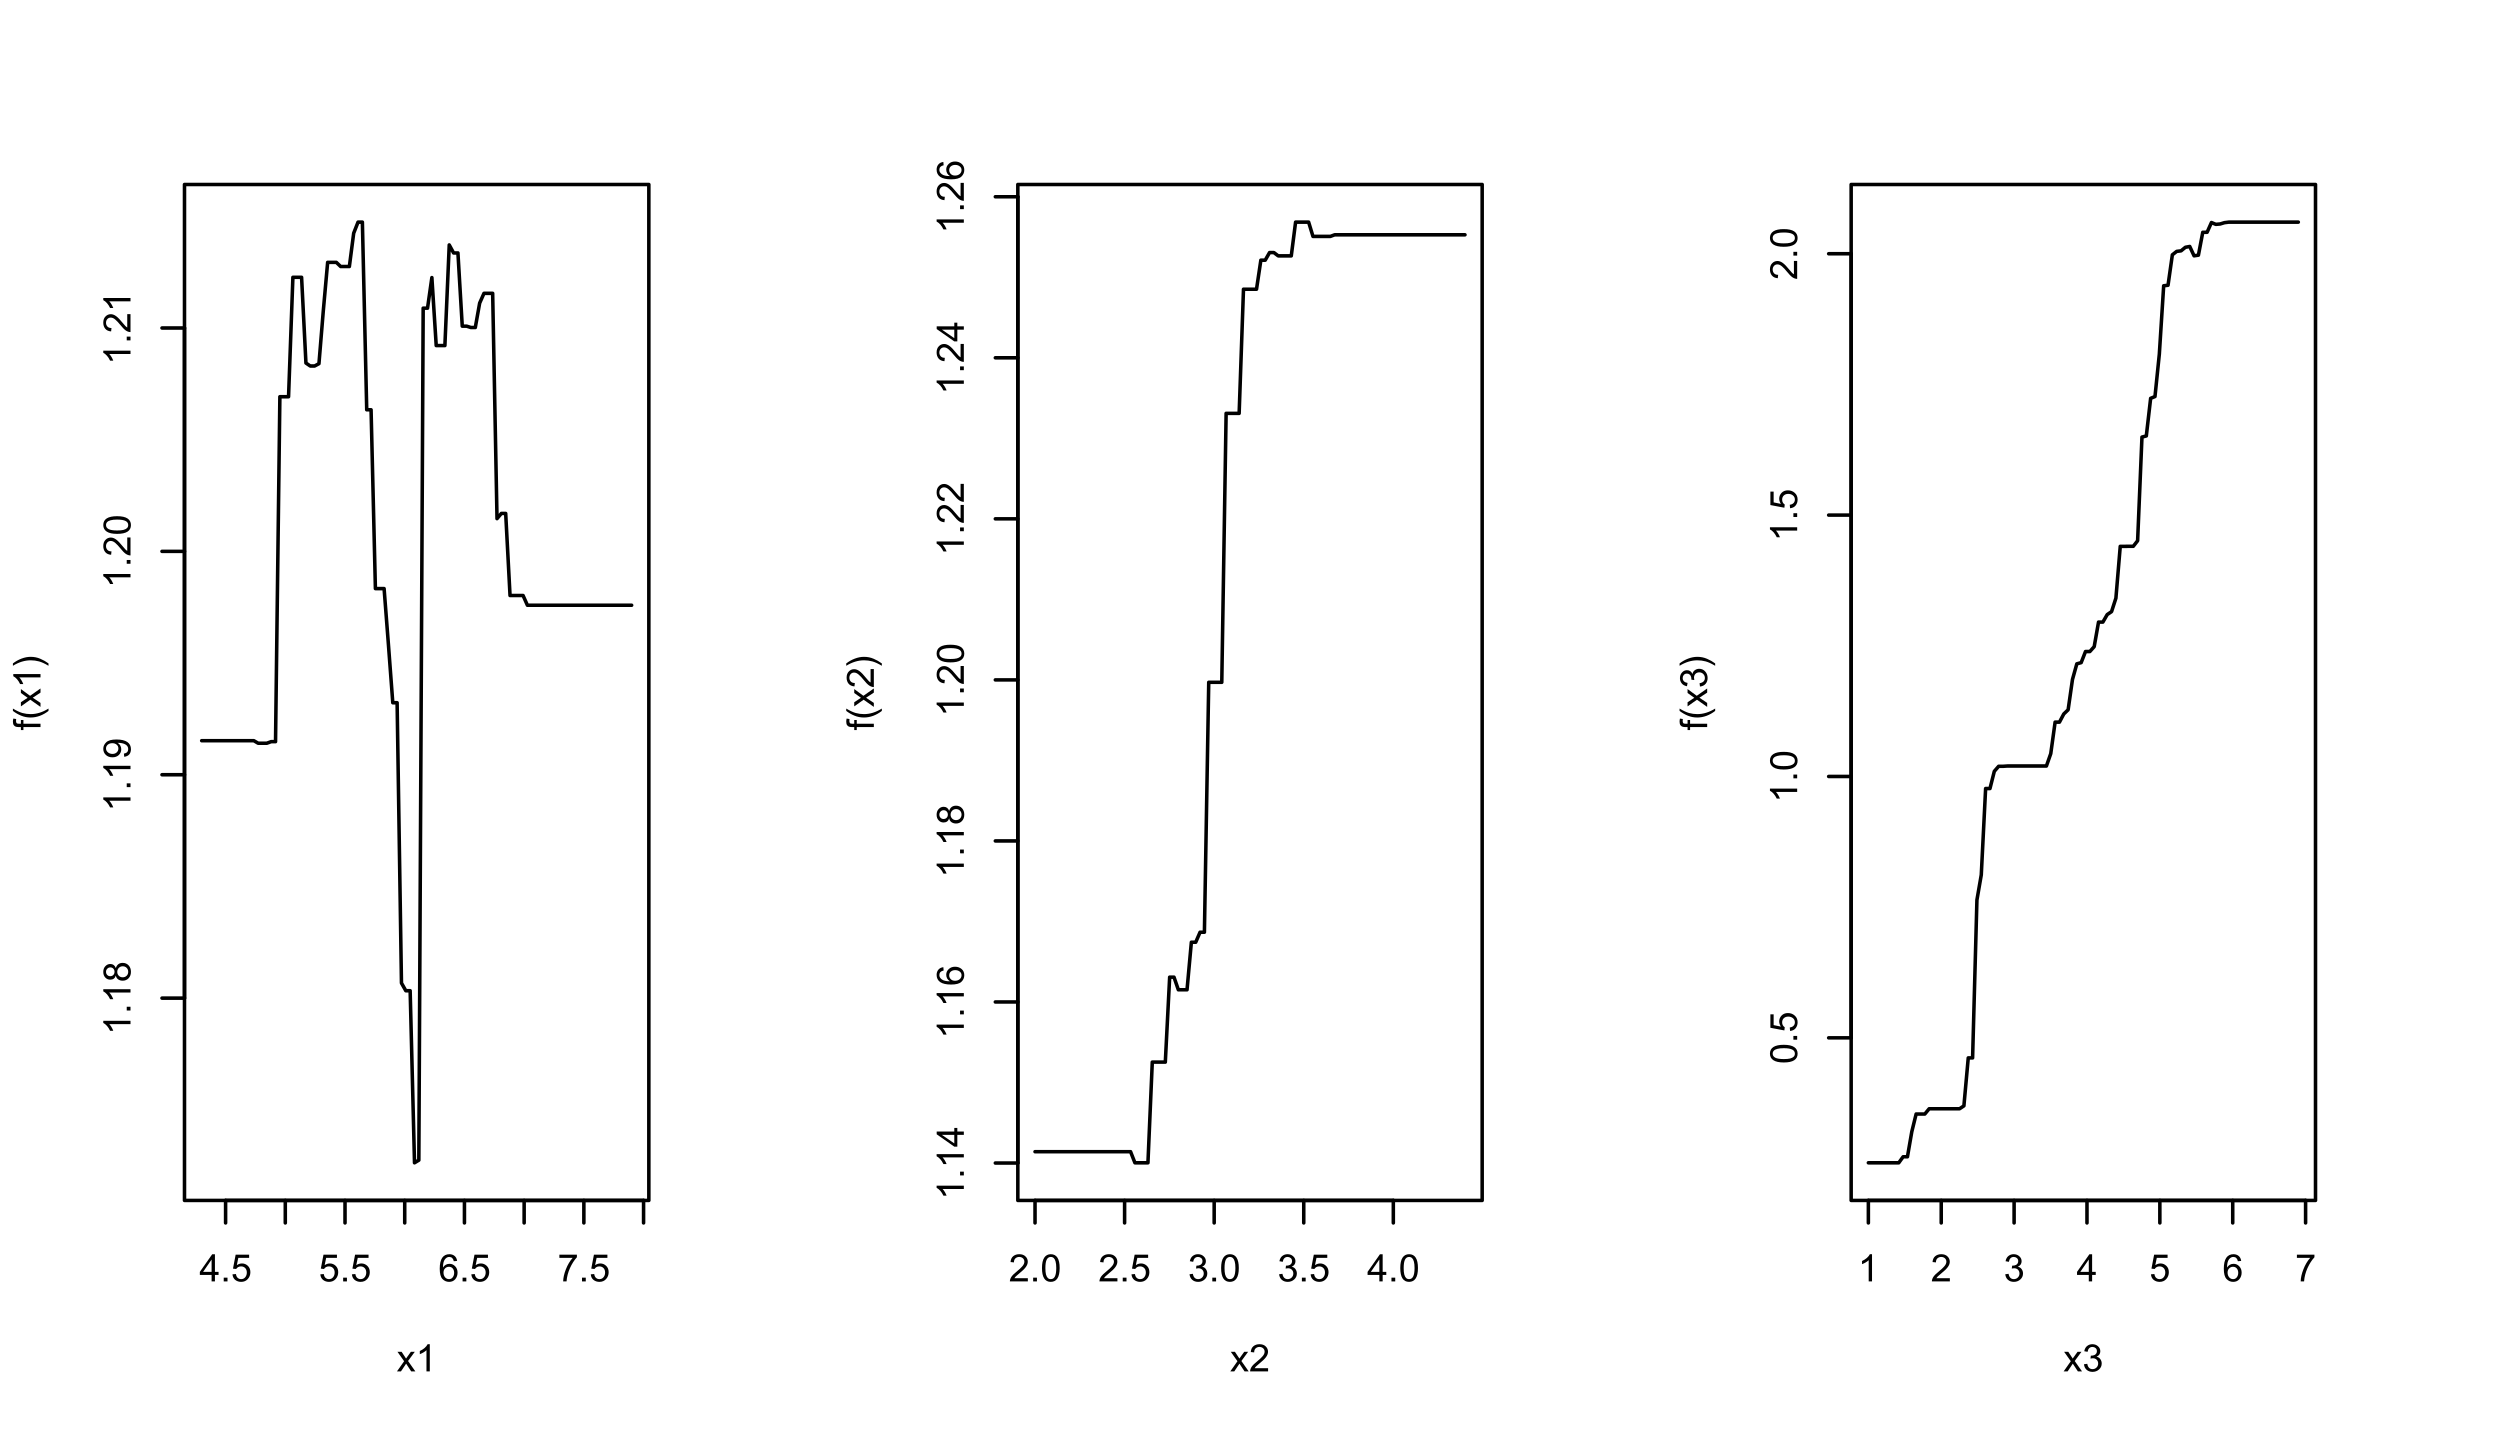 <?xml version="1.0" encoding="UTF-8"?>
<svg xmlns="http://www.w3.org/2000/svg" xmlns:xlink="http://www.w3.org/1999/xlink" width="528pt" height="302pt" viewBox="0 0 528 302" version="1.1">
<defs>
<g>
<symbol overflow="visible" id="glyph0-0">
<path style="stroke:none;" d="M 1 0 L 1 -6 L 7 -6 L 7 0 Z M 1.5 -0.5 L 6.5 -0.5 L 6.5 -5.5 L 1.5 -5.5 Z M 1.5 -0.5 "/>
</symbol>
<symbol overflow="visible" id="glyph0-1">
<path style="stroke:none;" d="M 4.078 -1.375 L 3.312 -1.375 L 3.312 0 L 2.609 0 L 2.609 -1.375 L 0.125 -1.375 L 0.125 -2.016 L 2.734 -5.734 L 3.312 -5.734 L 3.312 -2.016 L 4.078 -2.016 Z M 2.609 -2.016 L 2.609 -4.609 L 2.594 -4.609 L 0.812 -2.016 Z M 2.609 -2.016 "/>
</symbol>
<symbol overflow="visible" id="glyph0-2">
<path style="stroke:none;" d="M 1.516 0 L 0.719 0 L 0.719 -0.797 L 1.516 -0.797 Z M 1.516 0 "/>
</symbol>
<symbol overflow="visible" id="glyph0-3">
<path style="stroke:none;" d="M 1.266 -3.438 C 1.617 -3.676 1.984 -3.797 2.359 -3.797 C 2.828 -3.797 3.238 -3.629 3.594 -3.297 C 3.945 -2.961 4.125 -2.516 4.125 -1.953 C 4.125 -1.379 3.941 -0.895 3.578 -0.5 C 3.223 -0.102 2.754 0.094 2.172 0.094 C 1.703 0.094 1.289 -0.039 0.938 -0.312 C 0.594 -0.582 0.395 -0.977 0.344 -1.5 L 1.078 -1.562 C 1.129 -1.195 1.254 -0.926 1.453 -0.75 C 1.648 -0.57 1.891 -0.484 2.172 -0.484 C 2.535 -0.484 2.828 -0.617 3.047 -0.891 C 3.266 -1.16 3.375 -1.488 3.375 -1.875 C 3.375 -2.281 3.258 -2.598 3.031 -2.828 C 2.812 -3.055 2.52 -3.172 2.156 -3.172 C 1.707 -3.172 1.363 -2.988 1.125 -2.625 L 0.453 -2.703 L 1.016 -5.656 L 3.859 -5.656 L 3.859 -4.969 L 1.578 -4.969 Z M 1.266 -3.438 "/>
</symbol>
<symbol overflow="visible" id="glyph0-4">
<path style="stroke:none;" d="M 1.047 -2.953 C 1.367 -3.461 1.828 -3.719 2.422 -3.719 C 2.891 -3.719 3.285 -3.539 3.609 -3.188 C 3.941 -2.844 4.109 -2.398 4.109 -1.859 C 4.109 -1.316 3.945 -0.852 3.625 -0.469 C 3.301 -0.094 2.867 0.094 2.328 0.094 C 1.773 0.094 1.305 -0.109 0.922 -0.516 C 0.535 -0.922 0.344 -1.645 0.344 -2.688 C 0.344 -3.707 0.516 -4.473 0.859 -4.984 C 1.211 -5.492 1.723 -5.75 2.391 -5.75 C 2.816 -5.75 3.176 -5.629 3.469 -5.391 C 3.77 -5.148 3.953 -4.797 4.016 -4.328 L 3.312 -4.266 C 3.188 -4.867 2.863 -5.172 2.344 -5.172 C 1.988 -5.172 1.68 -4.992 1.422 -4.641 C 1.16 -4.285 1.031 -3.723 1.031 -2.953 Z M 2.312 -0.484 C 2.633 -0.484 2.895 -0.613 3.094 -0.875 C 3.289 -1.133 3.391 -1.445 3.391 -1.812 C 3.391 -2.188 3.289 -2.492 3.094 -2.734 C 2.895 -2.973 2.625 -3.094 2.281 -3.094 C 1.969 -3.094 1.695 -2.977 1.469 -2.75 C 1.25 -2.531 1.141 -2.234 1.141 -1.859 C 1.141 -1.473 1.25 -1.145 1.469 -0.875 C 1.695 -0.613 1.977 -0.484 2.312 -0.484 Z M 2.312 -0.484 "/>
</symbol>
<symbol overflow="visible" id="glyph0-5">
<path style="stroke:none;" d="M 4.094 -5.109 C 3.531 -4.492 3.039 -3.727 2.625 -2.812 C 2.219 -1.906 1.977 -0.969 1.906 0 L 1.188 0 C 1.207 -0.781 1.398 -1.633 1.766 -2.562 C 2.129 -3.5 2.602 -4.301 3.188 -4.969 L 0.391 -4.969 L 0.391 -5.656 L 4.094 -5.656 Z M 4.094 -5.109 "/>
</symbol>
<symbol overflow="visible" id="glyph0-6">
<path style="stroke:none;" d="M 3.953 0 L 3.078 0 L 2 -1.641 L 0.906 0 L 0.062 0 L 1.578 -2.156 L 0.172 -4.141 L 1.047 -4.141 C 1.617 -3.285 1.93 -2.812 1.984 -2.719 L 3 -4.141 L 3.828 -4.141 L 2.406 -2.203 Z M 3.953 0 "/>
</symbol>
<symbol overflow="visible" id="glyph0-7">
<path style="stroke:none;" d="M 3 0 L 2.297 0 L 2.297 -4.484 C 1.941 -4.148 1.473 -3.867 0.891 -3.641 L 0.891 -4.312 C 1.703 -4.695 2.254 -5.176 2.547 -5.75 L 3 -5.75 Z M 3 0 "/>
</symbol>
<symbol overflow="visible" id="glyph0-8">
<path style="stroke:none;" d="M 4.047 0 L 0.25 0 C 0.25 -0.32 0.359 -0.648 0.578 -0.984 C 0.805 -1.316 1.227 -1.727 1.844 -2.219 C 2.227 -2.52 2.566 -2.836 2.859 -3.172 C 3.16 -3.504 3.312 -3.836 3.312 -4.172 C 3.312 -4.461 3.207 -4.703 3 -4.891 C 2.789 -5.078 2.531 -5.172 2.219 -5.172 C 1.906 -5.172 1.641 -5.07 1.422 -4.875 C 1.211 -4.688 1.109 -4.398 1.109 -4.016 L 0.391 -4.094 C 0.43 -4.633 0.617 -5.047 0.953 -5.328 C 1.297 -5.609 1.723 -5.75 2.234 -5.75 C 2.797 -5.75 3.234 -5.594 3.547 -5.281 C 3.867 -4.977 4.031 -4.602 4.031 -4.156 C 4.031 -3.789 3.895 -3.422 3.625 -3.047 C 3.363 -2.672 2.836 -2.164 2.047 -1.531 C 1.629 -1.207 1.352 -0.926 1.219 -0.688 L 4.047 -0.688 Z M 4.047 0 "/>
</symbol>
<symbol overflow="visible" id="glyph0-9">
<path style="stroke:none;" d="M 2.219 -5.75 C 3.469 -5.75 4.094 -4.773 4.094 -2.828 C 4.094 -1.836 3.93 -1.102 3.609 -0.625 C 3.285 -0.145 2.82 0.094 2.219 0.094 C 0.977 0.094 0.359 -0.879 0.359 -2.828 C 0.359 -3.816 0.52 -4.551 0.844 -5.031 C 1.164 -5.508 1.625 -5.75 2.219 -5.75 Z M 2.219 -0.484 C 2.602 -0.484 2.891 -0.664 3.078 -1.031 C 3.273 -1.395 3.375 -1.992 3.375 -2.828 C 3.375 -3.398 3.328 -3.852 3.234 -4.188 C 3.148 -4.52 3.023 -4.766 2.859 -4.922 C 2.691 -5.086 2.477 -5.172 2.219 -5.172 C 1.844 -5.172 1.555 -4.984 1.359 -4.609 C 1.172 -4.242 1.078 -3.648 1.078 -2.828 C 1.078 -2.254 1.117 -1.801 1.203 -1.469 C 1.297 -1.133 1.426 -0.883 1.594 -0.719 C 1.758 -0.562 1.969 -0.484 2.219 -0.484 Z M 2.219 -0.484 "/>
</symbol>
<symbol overflow="visible" id="glyph0-10">
<path style="stroke:none;" d="M 3.031 -3.094 C 3.383 -3.031 3.648 -2.859 3.828 -2.578 C 4.016 -2.305 4.109 -2.008 4.109 -1.688 C 4.109 -1.164 3.914 -0.738 3.531 -0.406 C 3.156 -0.07 2.703 0.094 2.172 0.094 C 1.672 0.094 1.254 -0.051 0.922 -0.344 C 0.598 -0.633 0.41 -1.023 0.359 -1.516 L 1.062 -1.609 C 1.125 -1.234 1.25 -0.953 1.438 -0.766 C 1.625 -0.578 1.867 -0.484 2.172 -0.484 C 2.504 -0.484 2.785 -0.598 3.016 -0.828 C 3.242 -1.055 3.359 -1.336 3.359 -1.672 C 3.359 -1.992 3.254 -2.258 3.047 -2.469 C 2.836 -2.676 2.566 -2.781 2.234 -2.781 C 2.098 -2.781 1.93 -2.758 1.734 -2.719 L 1.812 -3.328 C 2 -3.328 2.145 -3.336 2.25 -3.359 C 2.363 -3.379 2.488 -3.422 2.625 -3.484 C 2.758 -3.555 2.867 -3.656 2.953 -3.781 C 3.047 -3.914 3.094 -4.082 3.094 -4.281 C 3.094 -4.562 3 -4.781 2.812 -4.938 C 2.625 -5.094 2.406 -5.172 2.156 -5.172 C 1.875 -5.172 1.645 -5.082 1.469 -4.906 C 1.289 -4.727 1.176 -4.473 1.125 -4.141 L 0.422 -4.266 C 0.516 -4.766 0.719 -5.133 1.031 -5.375 C 1.344 -5.625 1.711 -5.75 2.141 -5.75 C 2.617 -5.75 3.016 -5.602 3.328 -5.312 C 3.648 -5.031 3.812 -4.68 3.812 -4.266 C 3.812 -3.734 3.551 -3.348 3.031 -3.109 Z M 3.031 -3.094 "/>
</symbol>
<symbol overflow="visible" id="glyph1-0">
<path style="stroke:none;" d="M 0 -1 L -6 -1 L -6 -7 L 0 -7 Z M -0.5 -1.5 L -0.5 -6.5 L -5.5 -6.5 L -5.5 -1.5 Z M -0.5 -1.5 "/>
</symbol>
<symbol overflow="visible" id="glyph1-1">
<path style="stroke:none;" d="M 0 -3 L 0 -2.297 L -4.484 -2.297 C -4.148 -1.941 -3.867 -1.473 -3.641 -0.891 L -4.312 -0.891 C -4.695 -1.703 -5.176 -2.254 -5.75 -2.547 L -5.75 -3 Z M 0 -3 "/>
</symbol>
<symbol overflow="visible" id="glyph1-2">
<path style="stroke:none;" d="M 0 -1.516 L 0 -0.719 L -0.797 -0.719 L -0.797 -1.516 Z M 0 -1.516 "/>
</symbol>
<symbol overflow="visible" id="glyph1-3">
<path style="stroke:none;" d="M -3.094 -3.031 C -2.863 -3.75 -2.379 -4.109 -1.641 -4.109 C -1.141 -4.109 -0.723 -3.93 -0.391 -3.578 C -0.066 -3.223 0.094 -2.77 0.094 -2.219 C 0.094 -1.664 -0.07 -1.211 -0.406 -0.859 C -0.738 -0.516 -1.156 -0.344 -1.656 -0.344 C -2.02 -0.344 -2.336 -0.438 -2.609 -0.625 C -2.879 -0.82 -3.039 -1.086 -3.094 -1.422 L -3.109 -1.422 C -3.285 -0.848 -3.676 -0.562 -4.281 -0.562 C -4.695 -0.562 -5.047 -0.711 -5.328 -1.016 C -5.609 -1.316 -5.75 -1.711 -5.75 -2.203 C -5.75 -2.703 -5.602 -3.102 -5.312 -3.406 C -5.02 -3.719 -4.672 -3.875 -4.266 -3.875 C -3.703 -3.875 -3.316 -3.594 -3.109 -3.031 Z M -3.375 -2.219 C -3.375 -2.488 -3.457 -2.711 -3.625 -2.891 C -3.789 -3.066 -4.004 -3.156 -4.266 -3.156 C -4.516 -3.156 -4.727 -3.062 -4.906 -2.875 C -5.082 -2.695 -5.172 -2.477 -5.172 -2.219 C -5.172 -1.945 -5.082 -1.723 -4.906 -1.547 C -4.738 -1.379 -4.535 -1.297 -4.297 -1.297 C -4.016 -1.297 -3.789 -1.383 -3.625 -1.562 C -3.457 -1.738 -3.375 -1.957 -3.375 -2.219 Z M -0.484 -2.219 C -0.484 -2.551 -0.586 -2.828 -0.797 -3.047 C -1.016 -3.273 -1.297 -3.391 -1.641 -3.391 C -1.973 -3.391 -2.25 -3.273 -2.469 -3.047 C -2.688 -2.816 -2.797 -2.535 -2.797 -2.203 C -2.797 -1.867 -2.68 -1.594 -2.453 -1.375 C -2.234 -1.164 -1.969 -1.062 -1.656 -1.062 C -1.32 -1.062 -1.039 -1.172 -0.812 -1.391 C -0.594 -1.609 -0.484 -1.883 -0.484 -2.219 Z M -0.484 -2.219 "/>
</symbol>
<symbol overflow="visible" id="glyph1-4">
<path style="stroke:none;" d="M -2.703 -3.391 C -2.473 -3.254 -2.289 -3.066 -2.156 -2.828 C -2.02 -2.586 -1.953 -2.328 -1.953 -2.047 C -1.953 -1.566 -2.125 -1.16 -2.469 -0.828 C -2.812 -0.504 -3.258 -0.344 -3.812 -0.344 C -4.383 -0.344 -4.848 -0.508 -5.203 -0.844 C -5.566 -1.188 -5.75 -1.617 -5.75 -2.141 C -5.75 -2.672 -5.539 -3.129 -5.125 -3.516 C -4.719 -3.91 -4.004 -4.109 -2.984 -4.109 C -1.953 -4.109 -1.18 -3.93 -0.672 -3.578 C -0.16 -3.223 0.094 -2.719 0.094 -2.062 C 0.094 -1.625 -0.02 -1.258 -0.25 -0.969 C -0.488 -0.688 -0.848 -0.516 -1.328 -0.453 L -1.391 -1.125 C -0.785 -1.227 -0.484 -1.547 -0.484 -2.078 C -0.484 -2.504 -0.68 -2.832 -1.078 -3.062 C -1.473 -3.289 -2.016 -3.406 -2.703 -3.406 Z M -2.562 -2.203 C -2.562 -2.547 -2.68 -2.816 -2.922 -3.016 C -3.172 -3.223 -3.477 -3.328 -3.844 -3.328 C -4.227 -3.328 -4.547 -3.223 -4.797 -3.016 C -5.047 -2.805 -5.172 -2.539 -5.172 -2.219 C -5.172 -1.895 -5.035 -1.617 -4.766 -1.391 C -4.504 -1.172 -4.18 -1.062 -3.797 -1.062 C -3.43 -1.062 -3.133 -1.172 -2.906 -1.391 C -2.676 -1.609 -2.562 -1.879 -2.562 -2.203 Z M -2.562 -2.203 "/>
</symbol>
<symbol overflow="visible" id="glyph1-5">
<path style="stroke:none;" d="M 0 -4.047 L 0 -0.25 C -0.32 -0.25 -0.648 -0.359 -0.984 -0.578 C -1.316 -0.805 -1.727 -1.227 -2.219 -1.844 C -2.52 -2.227 -2.836 -2.566 -3.172 -2.859 C -3.504 -3.16 -3.836 -3.312 -4.172 -3.312 C -4.461 -3.312 -4.703 -3.207 -4.891 -3 C -5.078 -2.789 -5.172 -2.531 -5.172 -2.219 C -5.172 -1.906 -5.07 -1.641 -4.875 -1.422 C -4.688 -1.211 -4.398 -1.109 -4.016 -1.109 L -4.094 -0.391 C -4.633 -0.43 -5.047 -0.617 -5.328 -0.953 C -5.609 -1.297 -5.75 -1.723 -5.75 -2.234 C -5.75 -2.797 -5.594 -3.234 -5.281 -3.547 C -4.977 -3.867 -4.602 -4.031 -4.156 -4.031 C -3.789 -4.031 -3.422 -3.895 -3.047 -3.625 C -2.672 -3.363 -2.164 -2.836 -1.531 -2.047 C -1.207 -1.629 -0.926 -1.352 -0.688 -1.219 L -0.688 -4.047 Z M 0 -4.047 "/>
</symbol>
<symbol overflow="visible" id="glyph1-6">
<path style="stroke:none;" d="M -5.75 -2.219 C -5.75 -3.469 -4.773 -4.094 -2.828 -4.094 C -1.836 -4.094 -1.102 -3.93 -0.625 -3.609 C -0.145 -3.285 0.094 -2.82 0.094 -2.219 C 0.094 -0.977 -0.879 -0.359 -2.828 -0.359 C -3.816 -0.359 -4.551 -0.52 -5.031 -0.844 C -5.508 -1.164 -5.75 -1.625 -5.75 -2.219 Z M -0.484 -2.219 C -0.484 -2.602 -0.664 -2.891 -1.031 -3.078 C -1.395 -3.273 -1.992 -3.375 -2.828 -3.375 C -3.398 -3.375 -3.852 -3.328 -4.188 -3.234 C -4.52 -3.148 -4.766 -3.023 -4.922 -2.859 C -5.086 -2.691 -5.172 -2.477 -5.172 -2.219 C -5.172 -1.844 -4.984 -1.555 -4.609 -1.359 C -4.242 -1.172 -3.648 -1.078 -2.828 -1.078 C -2.254 -1.078 -1.801 -1.117 -1.469 -1.203 C -1.133 -1.297 -0.883 -1.426 -0.719 -1.594 C -0.562 -1.758 -0.484 -1.969 -0.484 -2.219 Z M -0.484 -2.219 "/>
</symbol>
<symbol overflow="visible" id="glyph1-7">
<path style="stroke:none;" d="M -5.75 -2.484 L -5.141 -2.391 C -5.16 -2.242 -5.172 -2.102 -5.172 -1.969 C -5.172 -1.801 -5.133 -1.66 -5.062 -1.547 C -5 -1.441 -4.82 -1.391 -4.531 -1.391 L -4.141 -1.391 L -4.141 -2.188 L -3.609 -2.188 L -3.609 -1.391 L 0 -1.391 L 0 -0.688 L -3.609 -0.688 L -3.609 -0.062 L -4.141 -0.062 L -4.141 -0.688 L -4.594 -0.688 C -4.801 -0.688 -4.988 -0.707 -5.156 -0.75 C -5.332 -0.789 -5.488 -0.895 -5.625 -1.062 C -5.758 -1.227 -5.828 -1.484 -5.828 -1.828 C -5.828 -2.035 -5.801 -2.254 -5.75 -2.484 Z M -5.75 -2.484 "/>
</symbol>
<symbol overflow="visible" id="glyph1-8">
<path style="stroke:none;" d="M 1.688 -2.375 L 1.688 -1.875 C 1.133 -1.438 0.531 -1.094 -0.125 -0.844 C -0.781 -0.602 -1.43 -0.484 -2.078 -0.484 C -2.797 -0.484 -3.469 -0.613 -4.094 -0.875 C -4.719 -1.133 -5.297 -1.469 -5.828 -1.875 L -5.828 -2.375 C -5.066 -1.914 -4.398 -1.602 -3.828 -1.438 C -3.254 -1.281 -2.672 -1.203 -2.078 -1.203 C -0.816 -1.203 0.438 -1.594 1.688 -2.375 Z M 1.688 -2.375 "/>
</symbol>
<symbol overflow="visible" id="glyph1-9">
<path style="stroke:none;" d="M 0 -3.953 L 0 -3.078 L -1.641 -2 L 0 -0.906 L 0 -0.062 L -2.156 -1.578 L -4.141 -0.172 L -4.141 -1.047 C -3.285 -1.617 -2.812 -1.93 -2.719 -1.984 L -4.141 -3 L -4.141 -3.828 L -2.203 -2.406 Z M 0 -3.953 "/>
</symbol>
<symbol overflow="visible" id="glyph1-10">
<path style="stroke:none;" d="M -5.828 -0.797 C -5.273 -1.223 -4.672 -1.562 -4.016 -1.812 C -3.359 -2.062 -2.711 -2.188 -2.078 -2.188 C -1.348 -2.188 -0.672 -2.051 -0.047 -1.781 C 0.578 -1.52 1.156 -1.191 1.688 -0.797 L 1.688 -0.297 C 0.926 -0.754 0.258 -1.062 -0.312 -1.219 C -0.883 -1.375 -1.469 -1.453 -2.062 -1.453 C -3.32 -1.453 -4.578 -1.066 -5.828 -0.297 Z M -5.828 -0.797 "/>
</symbol>
<symbol overflow="visible" id="glyph1-11">
<path style="stroke:none;" d="M -1.375 -4.078 L -1.375 -3.312 L 0 -3.312 L 0 -2.609 L -1.375 -2.609 L -1.375 -0.125 L -2.016 -0.125 L -5.734 -2.734 L -5.734 -3.312 L -2.016 -3.312 L -2.016 -4.078 Z M -2.016 -2.609 L -4.609 -2.609 L -4.609 -2.594 L -2.016 -0.812 Z M -2.016 -2.609 "/>
</symbol>
<symbol overflow="visible" id="glyph1-12">
<path style="stroke:none;" d="M -2.953 -1.047 C -3.461 -1.367 -3.719 -1.828 -3.719 -2.422 C -3.719 -2.891 -3.539 -3.285 -3.188 -3.609 C -2.844 -3.941 -2.398 -4.109 -1.859 -4.109 C -1.316 -4.109 -0.852 -3.945 -0.469 -3.625 C -0.094 -3.301 0.094 -2.867 0.094 -2.328 C 0.094 -1.773 -0.109 -1.305 -0.516 -0.922 C -0.922 -0.535 -1.645 -0.344 -2.688 -0.344 C -3.707 -0.344 -4.473 -0.516 -4.984 -0.859 C -5.492 -1.211 -5.75 -1.723 -5.75 -2.391 C -5.75 -2.816 -5.629 -3.176 -5.391 -3.469 C -5.148 -3.77 -4.797 -3.953 -4.328 -4.016 L -4.266 -3.312 C -4.867 -3.188 -5.172 -2.863 -5.172 -2.344 C -5.172 -1.988 -4.992 -1.68 -4.641 -1.422 C -4.285 -1.16 -3.723 -1.031 -2.953 -1.031 Z M -0.484 -2.312 C -0.484 -2.633 -0.613 -2.895 -0.875 -3.094 C -1.133 -3.289 -1.445 -3.391 -1.812 -3.391 C -2.188 -3.391 -2.492 -3.289 -2.734 -3.094 C -2.973 -2.895 -3.094 -2.625 -3.094 -2.281 C -3.094 -1.969 -2.977 -1.695 -2.75 -1.469 C -2.531 -1.25 -2.234 -1.141 -1.859 -1.141 C -1.473 -1.141 -1.145 -1.25 -0.875 -1.469 C -0.613 -1.695 -0.484 -1.977 -0.484 -2.312 Z M -0.484 -2.312 "/>
</symbol>
<symbol overflow="visible" id="glyph1-13">
<path style="stroke:none;" d="M -3.438 -1.266 C -3.676 -1.617 -3.797 -1.984 -3.797 -2.359 C -3.797 -2.828 -3.629 -3.238 -3.297 -3.594 C -2.961 -3.945 -2.516 -4.125 -1.953 -4.125 C -1.379 -4.125 -0.895 -3.941 -0.5 -3.578 C -0.102 -3.223 0.094 -2.754 0.094 -2.172 C 0.094 -1.703 -0.039 -1.289 -0.312 -0.938 C -0.582 -0.594 -0.977 -0.395 -1.5 -0.344 L -1.562 -1.078 C -1.195 -1.129 -0.926 -1.254 -0.75 -1.453 C -0.57 -1.648 -0.484 -1.891 -0.484 -2.172 C -0.484 -2.535 -0.617 -2.828 -0.891 -3.047 C -1.16 -3.266 -1.488 -3.375 -1.875 -3.375 C -2.281 -3.375 -2.598 -3.258 -2.828 -3.031 C -3.055 -2.812 -3.172 -2.52 -3.172 -2.156 C -3.172 -1.707 -2.988 -1.363 -2.625 -1.125 L -2.703 -0.453 L -5.656 -1.016 L -5.656 -3.859 L -4.969 -3.859 L -4.969 -1.578 Z M -3.438 -1.266 "/>
</symbol>
<symbol overflow="visible" id="glyph1-14">
<path style="stroke:none;" d="M -3.094 -3.031 C -3.031 -3.383 -2.859 -3.648 -2.578 -3.828 C -2.305 -4.016 -2.008 -4.109 -1.688 -4.109 C -1.164 -4.109 -0.738 -3.914 -0.406 -3.531 C -0.07 -3.156 0.094 -2.703 0.094 -2.172 C 0.094 -1.672 -0.051 -1.254 -0.344 -0.922 C -0.633 -0.598 -1.023 -0.41 -1.516 -0.359 L -1.609 -1.062 C -1.234 -1.125 -0.953 -1.25 -0.766 -1.438 C -0.578 -1.625 -0.484 -1.867 -0.484 -2.172 C -0.484 -2.504 -0.598 -2.785 -0.828 -3.016 C -1.055 -3.242 -1.336 -3.359 -1.672 -3.359 C -1.992 -3.359 -2.258 -3.254 -2.469 -3.047 C -2.676 -2.836 -2.781 -2.566 -2.781 -2.234 C -2.781 -2.098 -2.758 -1.93 -2.719 -1.734 L -3.328 -1.812 C -3.328 -2 -3.336 -2.145 -3.359 -2.25 C -3.379 -2.363 -3.422 -2.488 -3.484 -2.625 C -3.555 -2.758 -3.656 -2.867 -3.781 -2.953 C -3.914 -3.047 -4.082 -3.094 -4.281 -3.094 C -4.562 -3.094 -4.781 -3 -4.938 -2.812 C -5.094 -2.625 -5.172 -2.406 -5.172 -2.156 C -5.172 -1.875 -5.082 -1.645 -4.906 -1.469 C -4.727 -1.289 -4.473 -1.176 -4.141 -1.125 L -4.266 -0.422 C -4.766 -0.516 -5.133 -0.719 -5.375 -1.031 C -5.625 -1.344 -5.75 -1.711 -5.75 -2.141 C -5.75 -2.617 -5.602 -3.016 -5.312 -3.328 C -5.031 -3.648 -4.68 -3.812 -4.266 -3.812 C -3.734 -3.812 -3.348 -3.551 -3.109 -3.031 Z M -3.094 -3.031 "/>
</symbol>
</g>
</defs>
<g id="surface176">
<rect x="0" y="0" width="528" height="302" style="fill:rgb(100%,100%,100%);fill-opacity:1;stroke:none;"/>
<path style="fill:none;stroke-width:0.75;stroke-linecap:round;stroke-linejoin:round;stroke:rgb(0%,0%,0%);stroke-opacity:1;stroke-miterlimit:10;" d="M 42.598 156.434 L 53.605 156.434 L 54.523 156.969 L 56.355 156.969 L 57.273 156.637 L 58.191 156.637 L 59.109 83.789 L 60.941 83.789 L 61.859 58.57 L 63.695 58.57 L 64.613 76.672 L 65.527 77.301 L 66.445 77.301 L 67.363 76.805 L 68.281 65.641 L 69.199 55.41 L 71.031 55.41 L 71.949 56.289 L 73.785 56.289 L 74.699 49.25 L 75.617 46.914 L 76.535 46.914 L 77.453 86.547 L 78.371 86.547 L 79.285 124.312 L 81.121 124.312 L 82.039 136.184 L 82.957 148.418 L 83.871 148.418 L 84.789 207.621 L 85.707 209.242 L 86.625 209.242 L 87.543 245.582 L 88.457 245.027 L 89.375 65.086 L 90.293 65.086 L 91.211 58.629 L 92.129 72.984 L 93.961 72.984 L 94.879 51.73 L 95.797 53.422 L 96.715 53.422 L 97.629 68.883 L 98.547 68.883 L 99.465 69.172 L 100.383 69.172 L 101.301 64.023 L 102.215 61.953 L 104.051 61.953 L 104.969 109.535 L 105.887 108.441 L 106.801 108.441 L 107.719 125.773 L 110.473 125.773 L 111.387 127.828 L 133.402 127.828 "/>
<path style="fill:none;stroke-width:0.75;stroke-linecap:round;stroke-linejoin:round;stroke:rgb(0%,0%,0%);stroke-opacity:1;stroke-miterlimit:10;" d="M 47.645 253.531 L 135.922 253.531 "/>
<path style="fill:none;stroke-width:0.75;stroke-linecap:round;stroke-linejoin:round;stroke:rgb(0%,0%,0%);stroke-opacity:1;stroke-miterlimit:10;" d="M 47.645 253.531 L 47.645 258.281 "/>
<path style="fill:none;stroke-width:0.75;stroke-linecap:round;stroke-linejoin:round;stroke:rgb(0%,0%,0%);stroke-opacity:1;stroke-miterlimit:10;" d="M 60.254 253.531 L 60.254 258.281 "/>
<path style="fill:none;stroke-width:0.75;stroke-linecap:round;stroke-linejoin:round;stroke:rgb(0%,0%,0%);stroke-opacity:1;stroke-miterlimit:10;" d="M 72.867 253.531 L 72.867 258.281 "/>
<path style="fill:none;stroke-width:0.75;stroke-linecap:round;stroke-linejoin:round;stroke:rgb(0%,0%,0%);stroke-opacity:1;stroke-miterlimit:10;" d="M 85.477 253.531 L 85.477 258.281 "/>
<path style="fill:none;stroke-width:0.75;stroke-linecap:round;stroke-linejoin:round;stroke:rgb(0%,0%,0%);stroke-opacity:1;stroke-miterlimit:10;" d="M 98.09 253.531 L 98.09 258.281 "/>
<path style="fill:none;stroke-width:0.75;stroke-linecap:round;stroke-linejoin:round;stroke:rgb(0%,0%,0%);stroke-opacity:1;stroke-miterlimit:10;" d="M 110.699 253.531 L 110.699 258.281 "/>
<path style="fill:none;stroke-width:0.75;stroke-linecap:round;stroke-linejoin:round;stroke:rgb(0%,0%,0%);stroke-opacity:1;stroke-miterlimit:10;" d="M 123.312 253.531 L 123.312 258.281 "/>
<path style="fill:none;stroke-width:0.75;stroke-linecap:round;stroke-linejoin:round;stroke:rgb(0%,0%,0%);stroke-opacity:1;stroke-miterlimit:10;" d="M 135.922 253.531 L 135.922 258.281 "/>
<g style="fill:rgb(0%,0%,0%);fill-opacity:1;">
  <use xlink:href="#glyph0-1" x="42.082" y="270.637"/>
  <use xlink:href="#glyph0-2" x="46.531" y="270.637"/>
  <use xlink:href="#glyph0-3" x="48.754" y="270.637"/>
</g>
<g style="fill:rgb(0%,0%,0%);fill-opacity:1;">
  <use xlink:href="#glyph0-3" x="67.305" y="270.637"/>
  <use xlink:href="#glyph0-2" x="71.754" y="270.637"/>
  <use xlink:href="#glyph0-3" x="73.977" y="270.637"/>
</g>
<g style="fill:rgb(0%,0%,0%);fill-opacity:1;">
  <use xlink:href="#glyph0-4" x="92.527" y="270.637"/>
  <use xlink:href="#glyph0-2" x="96.977" y="270.637"/>
  <use xlink:href="#glyph0-3" x="99.199" y="270.637"/>
</g>
<g style="fill:rgb(0%,0%,0%);fill-opacity:1;">
  <use xlink:href="#glyph0-5" x="117.75" y="270.637"/>
  <use xlink:href="#glyph0-2" x="122.199" y="270.637"/>
  <use xlink:href="#glyph0-3" x="124.422" y="270.637"/>
</g>
<path style="fill:none;stroke-width:0.75;stroke-linecap:round;stroke-linejoin:round;stroke:rgb(0%,0%,0%);stroke-opacity:1;stroke-miterlimit:10;" d="M 38.965 210.805 L 38.965 69.273 "/>
<path style="fill:none;stroke-width:0.75;stroke-linecap:round;stroke-linejoin:round;stroke:rgb(0%,0%,0%);stroke-opacity:1;stroke-miterlimit:10;" d="M 38.965 210.805 L 34.215 210.805 "/>
<path style="fill:none;stroke-width:0.75;stroke-linecap:round;stroke-linejoin:round;stroke:rgb(0%,0%,0%);stroke-opacity:1;stroke-miterlimit:10;" d="M 38.965 163.625 L 34.215 163.625 "/>
<path style="fill:none;stroke-width:0.75;stroke-linecap:round;stroke-linejoin:round;stroke:rgb(0%,0%,0%);stroke-opacity:1;stroke-miterlimit:10;" d="M 38.965 116.449 L 34.215 116.449 "/>
<path style="fill:none;stroke-width:0.75;stroke-linecap:round;stroke-linejoin:round;stroke:rgb(0%,0%,0%);stroke-opacity:1;stroke-miterlimit:10;" d="M 38.965 69.273 L 34.215 69.273 "/>
<g style="fill:rgb(0%,0%,0%);fill-opacity:1;">
  <use xlink:href="#glyph1-1" x="27.562" y="218.59"/>
  <use xlink:href="#glyph1-2" x="27.562" y="214.141"/>
  <use xlink:href="#glyph1-1" x="27.562" y="211.918"/>
  <use xlink:href="#glyph1-3" x="27.562" y="207.469"/>
</g>
<g style="fill:rgb(0%,0%,0%);fill-opacity:1;">
  <use xlink:href="#glyph1-1" x="27.562" y="171.41"/>
  <use xlink:href="#glyph1-2" x="27.562" y="166.961"/>
  <use xlink:href="#glyph1-1" x="27.562" y="164.738"/>
  <use xlink:href="#glyph1-4" x="27.562" y="160.289"/>
</g>
<g style="fill:rgb(0%,0%,0%);fill-opacity:1;">
  <use xlink:href="#glyph1-1" x="27.562" y="124.234"/>
  <use xlink:href="#glyph1-2" x="27.562" y="119.785"/>
  <use xlink:href="#glyph1-5" x="27.562" y="117.562"/>
  <use xlink:href="#glyph1-6" x="27.562" y="113.113"/>
</g>
<g style="fill:rgb(0%,0%,0%);fill-opacity:1;">
  <use xlink:href="#glyph1-1" x="27.562" y="77.059"/>
  <use xlink:href="#glyph1-2" x="27.562" y="72.609"/>
  <use xlink:href="#glyph1-5" x="27.562" y="70.387"/>
  <use xlink:href="#glyph1-1" x="27.562" y="65.938"/>
</g>
<path style="fill:none;stroke-width:0.75;stroke-linecap:round;stroke-linejoin:round;stroke:rgb(0%,0%,0%);stroke-opacity:1;stroke-miterlimit:10;" d="M 38.965 253.531 L 137.035 253.531 L 137.035 38.965 L 38.965 38.965 L 38.965 253.531 "/>
<g style="fill:rgb(0%,0%,0%);fill-opacity:1;">
  <use xlink:href="#glyph0-6" x="83.773" y="289.645"/>
  <use xlink:href="#glyph0-7" x="87.773" y="289.645"/>
</g>
<g style="fill:rgb(0%,0%,0%);fill-opacity:1;">
  <use xlink:href="#glyph1-7" x="8.555" y="154.246"/>
  <use xlink:href="#glyph1-8" x="8.555" y="152.023"/>
  <use xlink:href="#glyph1-9" x="8.555" y="149.359"/>
  <use xlink:href="#glyph1-1" x="8.555" y="145.359"/>
  <use xlink:href="#glyph1-10" x="8.555" y="140.91"/>
</g>
<path style="fill:none;stroke-width:0.75;stroke-linecap:round;stroke-linejoin:round;stroke:rgb(0%,0%,0%);stroke-opacity:1;stroke-miterlimit:10;" d="M 218.598 243.238 L 238.777 243.238 L 239.695 245.582 L 242.445 245.582 L 243.363 224.32 L 246.113 224.32 L 247.031 206.379 L 247.949 206.379 L 248.867 209.043 L 250.699 209.043 L 251.617 199 L 252.535 199 L 253.453 196.883 L 254.371 196.883 L 255.285 144.105 L 258.039 144.105 L 258.957 87.301 L 261.707 87.301 L 262.625 61.082 L 265.375 61.082 L 266.293 54.953 L 267.211 54.953 L 268.129 53.344 L 269.043 53.344 L 269.961 54.039 L 272.715 54.039 L 273.629 46.914 L 276.383 46.914 L 277.301 49.93 L 280.969 49.93 L 281.887 49.59 L 309.402 49.59 "/>
<path style="fill:none;stroke-width:0.75;stroke-linecap:round;stroke-linejoin:round;stroke:rgb(0%,0%,0%);stroke-opacity:1;stroke-miterlimit:10;" d="M 218.598 253.531 L 294.27 253.531 "/>
<path style="fill:none;stroke-width:0.75;stroke-linecap:round;stroke-linejoin:round;stroke:rgb(0%,0%,0%);stroke-opacity:1;stroke-miterlimit:10;" d="M 218.598 253.531 L 218.598 258.281 "/>
<path style="fill:none;stroke-width:0.75;stroke-linecap:round;stroke-linejoin:round;stroke:rgb(0%,0%,0%);stroke-opacity:1;stroke-miterlimit:10;" d="M 237.516 253.531 L 237.516 258.281 "/>
<path style="fill:none;stroke-width:0.75;stroke-linecap:round;stroke-linejoin:round;stroke:rgb(0%,0%,0%);stroke-opacity:1;stroke-miterlimit:10;" d="M 256.434 253.531 L 256.434 258.281 "/>
<path style="fill:none;stroke-width:0.75;stroke-linecap:round;stroke-linejoin:round;stroke:rgb(0%,0%,0%);stroke-opacity:1;stroke-miterlimit:10;" d="M 275.352 253.531 L 275.352 258.281 "/>
<path style="fill:none;stroke-width:0.75;stroke-linecap:round;stroke-linejoin:round;stroke:rgb(0%,0%,0%);stroke-opacity:1;stroke-miterlimit:10;" d="M 294.27 253.531 L 294.27 258.281 "/>
<g style="fill:rgb(0%,0%,0%);fill-opacity:1;">
  <use xlink:href="#glyph0-8" x="213.035" y="270.637"/>
  <use xlink:href="#glyph0-2" x="217.484" y="270.637"/>
  <use xlink:href="#glyph0-9" x="219.707" y="270.637"/>
</g>
<g style="fill:rgb(0%,0%,0%);fill-opacity:1;">
  <use xlink:href="#glyph0-8" x="231.953" y="270.637"/>
  <use xlink:href="#glyph0-2" x="236.402" y="270.637"/>
  <use xlink:href="#glyph0-3" x="238.625" y="270.637"/>
</g>
<g style="fill:rgb(0%,0%,0%);fill-opacity:1;">
  <use xlink:href="#glyph0-10" x="250.871" y="270.637"/>
  <use xlink:href="#glyph0-2" x="255.32" y="270.637"/>
  <use xlink:href="#glyph0-9" x="257.543" y="270.637"/>
</g>
<g style="fill:rgb(0%,0%,0%);fill-opacity:1;">
  <use xlink:href="#glyph0-10" x="269.789" y="270.637"/>
  <use xlink:href="#glyph0-2" x="274.238" y="270.637"/>
  <use xlink:href="#glyph0-3" x="276.461" y="270.637"/>
</g>
<g style="fill:rgb(0%,0%,0%);fill-opacity:1;">
  <use xlink:href="#glyph0-1" x="288.707" y="270.637"/>
  <use xlink:href="#glyph0-2" x="293.156" y="270.637"/>
  <use xlink:href="#glyph0-9" x="295.379" y="270.637"/>
</g>
<path style="fill:none;stroke-width:0.75;stroke-linecap:round;stroke-linejoin:round;stroke:rgb(0%,0%,0%);stroke-opacity:1;stroke-miterlimit:10;" d="M 214.965 245.633 L 214.965 41.555 "/>
<path style="fill:none;stroke-width:0.75;stroke-linecap:round;stroke-linejoin:round;stroke:rgb(0%,0%,0%);stroke-opacity:1;stroke-miterlimit:10;" d="M 214.965 245.633 L 210.215 245.633 "/>
<path style="fill:none;stroke-width:0.75;stroke-linecap:round;stroke-linejoin:round;stroke:rgb(0%,0%,0%);stroke-opacity:1;stroke-miterlimit:10;" d="M 214.965 211.617 L 210.215 211.617 "/>
<path style="fill:none;stroke-width:0.75;stroke-linecap:round;stroke-linejoin:round;stroke:rgb(0%,0%,0%);stroke-opacity:1;stroke-miterlimit:10;" d="M 214.965 177.605 L 210.215 177.605 "/>
<path style="fill:none;stroke-width:0.75;stroke-linecap:round;stroke-linejoin:round;stroke:rgb(0%,0%,0%);stroke-opacity:1;stroke-miterlimit:10;" d="M 214.965 143.594 L 210.215 143.594 "/>
<path style="fill:none;stroke-width:0.75;stroke-linecap:round;stroke-linejoin:round;stroke:rgb(0%,0%,0%);stroke-opacity:1;stroke-miterlimit:10;" d="M 214.965 109.578 L 210.215 109.578 "/>
<path style="fill:none;stroke-width:0.75;stroke-linecap:round;stroke-linejoin:round;stroke:rgb(0%,0%,0%);stroke-opacity:1;stroke-miterlimit:10;" d="M 214.965 75.566 L 210.215 75.566 "/>
<path style="fill:none;stroke-width:0.75;stroke-linecap:round;stroke-linejoin:round;stroke:rgb(0%,0%,0%);stroke-opacity:1;stroke-miterlimit:10;" d="M 214.965 41.555 L 210.215 41.555 "/>
<g style="fill:rgb(0%,0%,0%);fill-opacity:1;">
  <use xlink:href="#glyph1-1" x="203.562" y="253.418"/>
  <use xlink:href="#glyph1-2" x="203.562" y="248.969"/>
  <use xlink:href="#glyph1-1" x="203.562" y="246.746"/>
  <use xlink:href="#glyph1-11" x="203.562" y="242.297"/>
</g>
<g style="fill:rgb(0%,0%,0%);fill-opacity:1;">
  <use xlink:href="#glyph1-1" x="203.562" y="219.402"/>
  <use xlink:href="#glyph1-2" x="203.562" y="214.953"/>
  <use xlink:href="#glyph1-1" x="203.562" y="212.73"/>
  <use xlink:href="#glyph1-12" x="203.562" y="208.281"/>
</g>
<g style="fill:rgb(0%,0%,0%);fill-opacity:1;">
  <use xlink:href="#glyph1-1" x="203.562" y="185.391"/>
  <use xlink:href="#glyph1-2" x="203.562" y="180.941"/>
  <use xlink:href="#glyph1-1" x="203.562" y="178.719"/>
  <use xlink:href="#glyph1-3" x="203.562" y="174.27"/>
</g>
<g style="fill:rgb(0%,0%,0%);fill-opacity:1;">
  <use xlink:href="#glyph1-1" x="203.562" y="151.379"/>
  <use xlink:href="#glyph1-2" x="203.562" y="146.93"/>
  <use xlink:href="#glyph1-5" x="203.562" y="144.707"/>
  <use xlink:href="#glyph1-6" x="203.562" y="140.258"/>
</g>
<g style="fill:rgb(0%,0%,0%);fill-opacity:1;">
  <use xlink:href="#glyph1-1" x="203.562" y="117.363"/>
  <use xlink:href="#glyph1-2" x="203.562" y="112.914"/>
  <use xlink:href="#glyph1-5" x="203.562" y="110.691"/>
  <use xlink:href="#glyph1-5" x="203.562" y="106.242"/>
</g>
<g style="fill:rgb(0%,0%,0%);fill-opacity:1;">
  <use xlink:href="#glyph1-1" x="203.562" y="83.352"/>
  <use xlink:href="#glyph1-2" x="203.562" y="78.902"/>
  <use xlink:href="#glyph1-5" x="203.562" y="76.68"/>
  <use xlink:href="#glyph1-11" x="203.562" y="72.23"/>
</g>
<g style="fill:rgb(0%,0%,0%);fill-opacity:1;">
  <use xlink:href="#glyph1-1" x="203.562" y="49.34"/>
  <use xlink:href="#glyph1-2" x="203.562" y="44.891"/>
  <use xlink:href="#glyph1-5" x="203.562" y="42.668"/>
  <use xlink:href="#glyph1-12" x="203.562" y="38.219"/>
</g>
<path style="fill:none;stroke-width:0.75;stroke-linecap:round;stroke-linejoin:round;stroke:rgb(0%,0%,0%);stroke-opacity:1;stroke-miterlimit:10;" d="M 214.965 253.531 L 313.035 253.531 L 313.035 38.965 L 214.965 38.965 L 214.965 253.531 "/>
<g style="fill:rgb(0%,0%,0%);fill-opacity:1;">
  <use xlink:href="#glyph0-6" x="259.773" y="289.645"/>
  <use xlink:href="#glyph0-8" x="263.773" y="289.645"/>
</g>
<g style="fill:rgb(0%,0%,0%);fill-opacity:1;">
  <use xlink:href="#glyph1-7" x="184.555" y="154.246"/>
  <use xlink:href="#glyph1-8" x="184.555" y="152.023"/>
  <use xlink:href="#glyph1-9" x="184.555" y="149.359"/>
  <use xlink:href="#glyph1-5" x="184.555" y="145.359"/>
  <use xlink:href="#glyph1-10" x="184.555" y="140.91"/>
</g>
<path style="fill:none;stroke-width:0.75;stroke-linecap:round;stroke-linejoin:round;stroke:rgb(0%,0%,0%);stroke-opacity:1;stroke-miterlimit:10;" d="M 394.598 245.582 L 401.02 245.582 L 401.938 244.312 L 402.852 244.312 L 403.77 239.023 L 404.688 235.281 L 406.523 235.281 L 407.438 234.172 L 413.859 234.172 L 414.777 233.555 L 415.695 223.43 L 416.613 223.43 L 417.527 190.07 L 418.445 184.773 L 419.363 166.539 L 420.281 166.539 L 421.199 162.902 L 422.113 161.844 L 423.031 161.844 L 423.949 161.781 L 432.203 161.781 L 433.121 159.164 L 434.039 152.516 L 434.957 152.516 L 435.871 150.789 L 436.789 149.906 L 437.707 143.496 L 438.625 140.203 L 439.543 139.949 L 440.457 137.605 L 441.375 137.605 L 442.293 136.578 L 443.211 131.383 L 444.129 131.383 L 445.043 129.801 L 445.961 129.176 L 446.879 126.328 L 447.797 115.391 L 448.715 115.391 L 449.629 115.379 L 450.547 115.379 L 451.465 114.203 L 452.383 92.312 L 453.301 92.07 L 454.215 84.129 L 455.133 83.75 L 456.051 74.789 L 456.969 60.355 L 457.887 60.246 L 458.801 53.82 L 459.719 53.09 L 460.637 52.98 L 461.555 52.227 L 462.473 52.055 L 463.387 54.027 L 464.305 53.891 L 465.223 49.059 L 466.141 49.055 L 467.059 47 L 467.977 47.383 L 468.891 47.305 L 469.809 47.027 L 470.727 46.914 L 485.402 46.914 "/>
<path style="fill:none;stroke-width:0.75;stroke-linecap:round;stroke-linejoin:round;stroke:rgb(0%,0%,0%);stroke-opacity:1;stroke-miterlimit:10;" d="M 394.598 253.531 L 486.941 253.531 "/>
<path style="fill:none;stroke-width:0.75;stroke-linecap:round;stroke-linejoin:round;stroke:rgb(0%,0%,0%);stroke-opacity:1;stroke-miterlimit:10;" d="M 394.598 253.531 L 394.598 258.281 "/>
<path style="fill:none;stroke-width:0.75;stroke-linecap:round;stroke-linejoin:round;stroke:rgb(0%,0%,0%);stroke-opacity:1;stroke-miterlimit:10;" d="M 409.988 253.531 L 409.988 258.281 "/>
<path style="fill:none;stroke-width:0.75;stroke-linecap:round;stroke-linejoin:round;stroke:rgb(0%,0%,0%);stroke-opacity:1;stroke-miterlimit:10;" d="M 425.379 253.531 L 425.379 258.281 "/>
<path style="fill:none;stroke-width:0.75;stroke-linecap:round;stroke-linejoin:round;stroke:rgb(0%,0%,0%);stroke-opacity:1;stroke-miterlimit:10;" d="M 440.77 253.531 L 440.77 258.281 "/>
<path style="fill:none;stroke-width:0.75;stroke-linecap:round;stroke-linejoin:round;stroke:rgb(0%,0%,0%);stroke-opacity:1;stroke-miterlimit:10;" d="M 456.16 253.531 L 456.16 258.281 "/>
<path style="fill:none;stroke-width:0.75;stroke-linecap:round;stroke-linejoin:round;stroke:rgb(0%,0%,0%);stroke-opacity:1;stroke-miterlimit:10;" d="M 471.551 253.531 L 471.551 258.281 "/>
<path style="fill:none;stroke-width:0.75;stroke-linecap:round;stroke-linejoin:round;stroke:rgb(0%,0%,0%);stroke-opacity:1;stroke-miterlimit:10;" d="M 486.941 253.531 L 486.941 258.281 "/>
<g style="fill:rgb(0%,0%,0%);fill-opacity:1;">
  <use xlink:href="#glyph0-7" x="392.371" y="270.637"/>
</g>
<g style="fill:rgb(0%,0%,0%);fill-opacity:1;">
  <use xlink:href="#glyph0-8" x="407.762" y="270.637"/>
</g>
<g style="fill:rgb(0%,0%,0%);fill-opacity:1;">
  <use xlink:href="#glyph0-10" x="423.152" y="270.637"/>
</g>
<g style="fill:rgb(0%,0%,0%);fill-opacity:1;">
  <use xlink:href="#glyph0-1" x="438.543" y="270.637"/>
</g>
<g style="fill:rgb(0%,0%,0%);fill-opacity:1;">
  <use xlink:href="#glyph0-3" x="453.934" y="270.637"/>
</g>
<g style="fill:rgb(0%,0%,0%);fill-opacity:1;">
  <use xlink:href="#glyph0-4" x="469.324" y="270.637"/>
</g>
<g style="fill:rgb(0%,0%,0%);fill-opacity:1;">
  <use xlink:href="#glyph0-5" x="484.715" y="270.637"/>
</g>
<path style="fill:none;stroke-width:0.75;stroke-linecap:round;stroke-linejoin:round;stroke:rgb(0%,0%,0%);stroke-opacity:1;stroke-miterlimit:10;" d="M 390.965 219.191 L 390.965 53.59 "/>
<path style="fill:none;stroke-width:0.75;stroke-linecap:round;stroke-linejoin:round;stroke:rgb(0%,0%,0%);stroke-opacity:1;stroke-miterlimit:10;" d="M 390.965 219.191 L 386.215 219.191 "/>
<path style="fill:none;stroke-width:0.75;stroke-linecap:round;stroke-linejoin:round;stroke:rgb(0%,0%,0%);stroke-opacity:1;stroke-miterlimit:10;" d="M 390.965 163.992 L 386.215 163.992 "/>
<path style="fill:none;stroke-width:0.75;stroke-linecap:round;stroke-linejoin:round;stroke:rgb(0%,0%,0%);stroke-opacity:1;stroke-miterlimit:10;" d="M 390.965 108.793 L 386.215 108.793 "/>
<path style="fill:none;stroke-width:0.75;stroke-linecap:round;stroke-linejoin:round;stroke:rgb(0%,0%,0%);stroke-opacity:1;stroke-miterlimit:10;" d="M 390.965 53.59 L 386.215 53.59 "/>
<g style="fill:rgb(0%,0%,0%);fill-opacity:1;">
  <use xlink:href="#glyph1-6" x="379.562" y="224.754"/>
  <use xlink:href="#glyph1-2" x="379.562" y="220.305"/>
  <use xlink:href="#glyph1-13" x="379.562" y="218.082"/>
</g>
<g style="fill:rgb(0%,0%,0%);fill-opacity:1;">
  <use xlink:href="#glyph1-1" x="379.562" y="169.555"/>
  <use xlink:href="#glyph1-2" x="379.562" y="165.105"/>
  <use xlink:href="#glyph1-6" x="379.562" y="162.883"/>
</g>
<g style="fill:rgb(0%,0%,0%);fill-opacity:1;">
  <use xlink:href="#glyph1-1" x="379.562" y="114.355"/>
  <use xlink:href="#glyph1-2" x="379.562" y="109.906"/>
  <use xlink:href="#glyph1-13" x="379.562" y="107.684"/>
</g>
<g style="fill:rgb(0%,0%,0%);fill-opacity:1;">
  <use xlink:href="#glyph1-5" x="379.562" y="59.152"/>
  <use xlink:href="#glyph1-2" x="379.562" y="54.703"/>
  <use xlink:href="#glyph1-6" x="379.562" y="52.48"/>
</g>
<path style="fill:none;stroke-width:0.75;stroke-linecap:round;stroke-linejoin:round;stroke:rgb(0%,0%,0%);stroke-opacity:1;stroke-miterlimit:10;" d="M 390.965 253.531 L 489.035 253.531 L 489.035 38.965 L 390.965 38.965 L 390.965 253.531 "/>
<g style="fill:rgb(0%,0%,0%);fill-opacity:1;">
  <use xlink:href="#glyph0-6" x="435.773" y="289.645"/>
  <use xlink:href="#glyph0-10" x="439.773" y="289.645"/>
</g>
<g style="fill:rgb(0%,0%,0%);fill-opacity:1;">
  <use xlink:href="#glyph1-7" x="360.555" y="154.246"/>
  <use xlink:href="#glyph1-8" x="360.555" y="152.023"/>
  <use xlink:href="#glyph1-9" x="360.555" y="149.359"/>
  <use xlink:href="#glyph1-14" x="360.555" y="145.359"/>
  <use xlink:href="#glyph1-10" x="360.555" y="140.91"/>
</g>
</g>
</svg>
